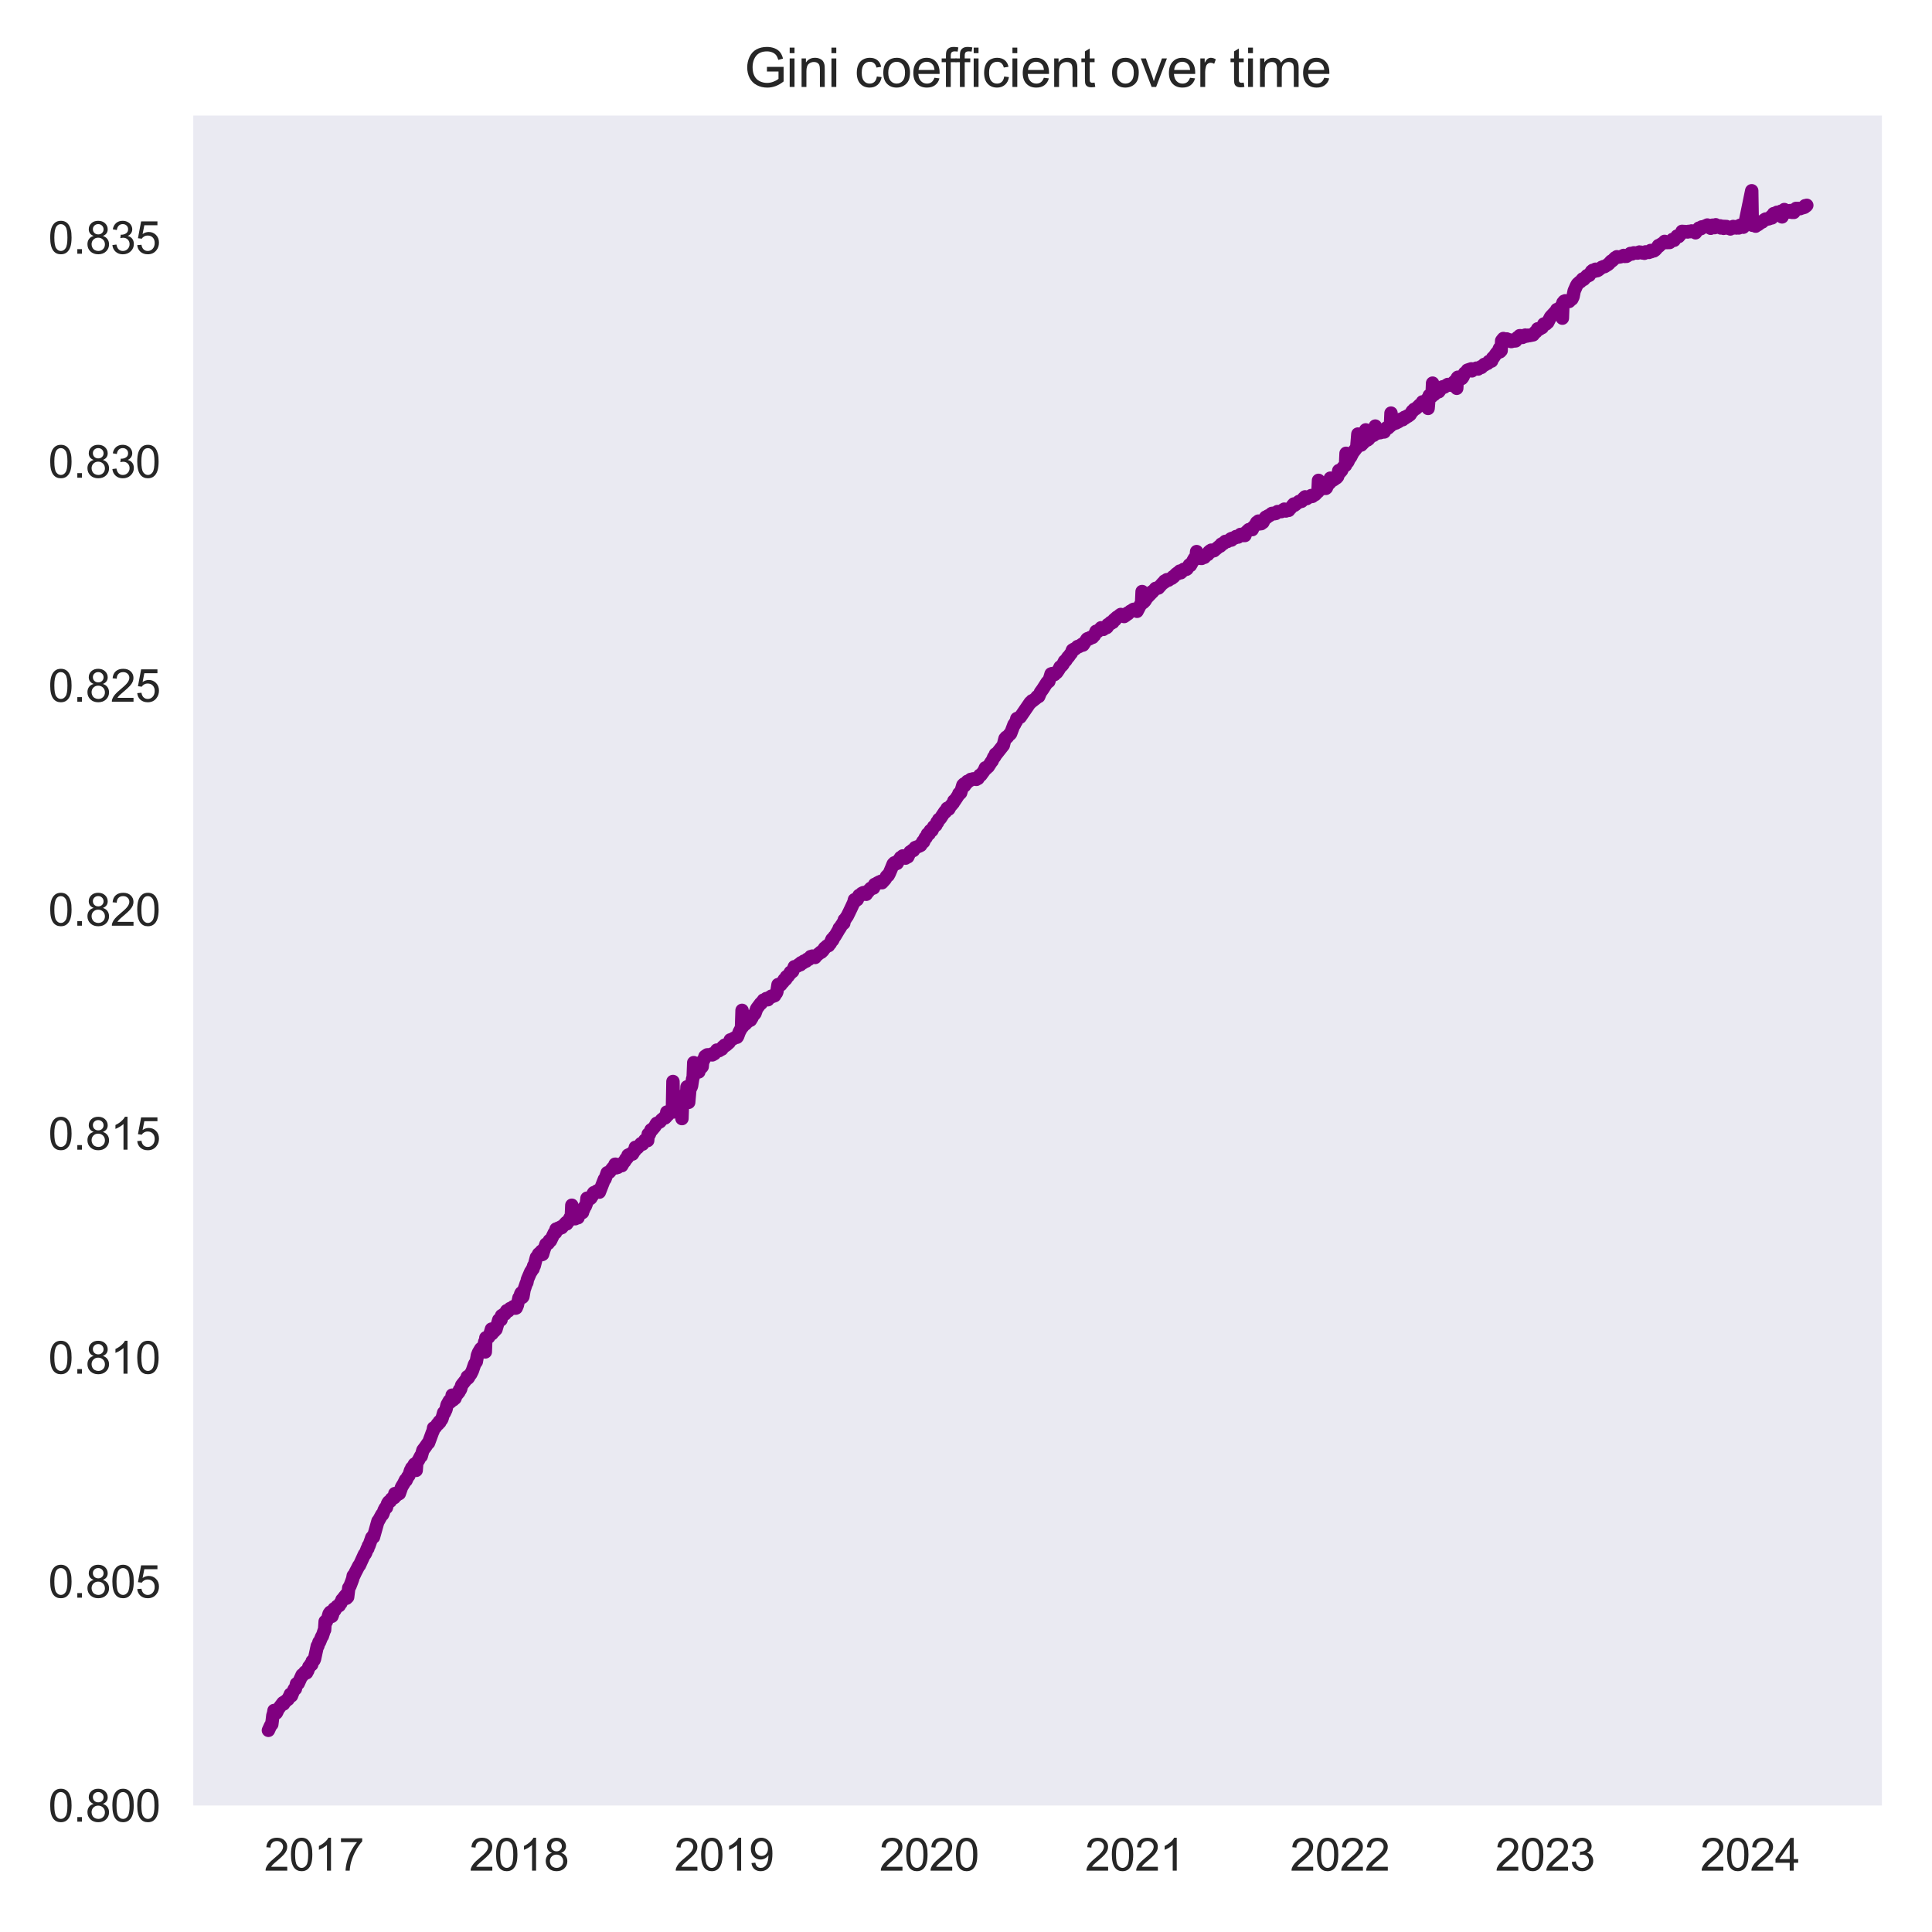 <?xml version="1.0" encoding="utf-8" standalone="no"?>
<!DOCTYPE svg PUBLIC "-//W3C//DTD SVG 1.1//EN"
  "http://www.w3.org/Graphics/SVG/1.1/DTD/svg11.dtd">
<svg xmlns:xlink="http://www.w3.org/1999/xlink" width="432pt" height="432pt" viewBox="0 0 432 432" xmlns="http://www.w3.org/2000/svg" version="1.1">
 <defs>
  <style type="text/css">*{stroke-linejoin: round; stroke-linecap: butt}</style>
 </defs>
 <g id="figure_1">
  <g id="patch_1">
   <path d="M 0 432 
L 432 432 
L 432 0 
L 0 0 
z
" style="fill: #ffffff"/>
  </g>
  <g id="axes_1">
   <g id="patch_2">
    <path d="M 42.82 404.12 
L 421.2 404.12 
L 421.2 25.44 
L 42.82 25.44 
z
" style="fill: #eaeaf2"/>
   </g>
   <g id="matplotlib.axis_1">
    <g id="xtick_1">
     <g id="text_1">
      <!-- 2017 -->
      <g style="fill: #262626" transform="translate(59.073 418.278) scale(0.1 -0.1)">
       <defs>
        <path id="ArialMT-32" d="M 3222 541 
L 3222 0 
L 194 0 
Q 188 203 259 391 
Q 375 700 629 1000 
Q 884 1300 1366 1694 
Q 2113 2306 2375 2664 
Q 2638 3022 2638 3341 
Q 2638 3675 2398 3904 
Q 2159 4134 1775 4134 
Q 1369 4134 1125 3890 
Q 881 3647 878 3216 
L 300 3275 
Q 359 3922 746 4261 
Q 1134 4600 1788 4600 
Q 2447 4600 2831 4234 
Q 3216 3869 3216 3328 
Q 3216 3053 3103 2787 
Q 2991 2522 2730 2228 
Q 2469 1934 1863 1422 
Q 1356 997 1212 845 
Q 1069 694 975 541 
L 3222 541 
z
" transform="scale(0.016)"/>
        <path id="ArialMT-30" d="M 266 2259 
Q 266 3072 433 3567 
Q 600 4063 929 4331 
Q 1259 4600 1759 4600 
Q 2128 4600 2406 4451 
Q 2684 4303 2865 4023 
Q 3047 3744 3150 3342 
Q 3253 2941 3253 2259 
Q 3253 1453 3087 958 
Q 2922 463 2592 192 
Q 2263 -78 1759 -78 
Q 1097 -78 719 397 
Q 266 969 266 2259 
z
M 844 2259 
Q 844 1131 1108 757 
Q 1372 384 1759 384 
Q 2147 384 2411 759 
Q 2675 1134 2675 2259 
Q 2675 3391 2411 3762 
Q 2147 4134 1753 4134 
Q 1366 4134 1134 3806 
Q 844 3388 844 2259 
z
" transform="scale(0.016)"/>
        <path id="ArialMT-31" d="M 2384 0 
L 1822 0 
L 1822 3584 
Q 1619 3391 1289 3197 
Q 959 3003 697 2906 
L 697 3450 
Q 1169 3672 1522 3987 
Q 1875 4303 2022 4600 
L 2384 4600 
L 2384 0 
z
" transform="scale(0.016)"/>
        <path id="ArialMT-37" d="M 303 3981 
L 303 4522 
L 3269 4522 
L 3269 4084 
Q 2831 3619 2401 2847 
Q 1972 2075 1738 1259 
Q 1569 684 1522 0 
L 944 0 
Q 953 541 1156 1306 
Q 1359 2072 1739 2783 
Q 2119 3494 2547 3981 
L 303 3981 
z
" transform="scale(0.016)"/>
       </defs>
       <use xlink:href="#ArialMT-32"/>
       <use xlink:href="#ArialMT-30" x="55.615"/>
       <use xlink:href="#ArialMT-31" x="111.23"/>
       <use xlink:href="#ArialMT-37" x="166.846"/>
      </g>
     </g>
    </g>
    <g id="xtick_2">
     <g id="text_2">
      <!-- 2018 -->
      <g style="fill: #262626" transform="translate(104.929 418.278) scale(0.1 -0.1)">
       <defs>
        <path id="ArialMT-38" d="M 1131 2484 
Q 781 2613 612 2850 
Q 444 3088 444 3419 
Q 444 3919 803 4259 
Q 1163 4600 1759 4600 
Q 2359 4600 2725 4251 
Q 3091 3903 3091 3403 
Q 3091 3084 2923 2848 
Q 2756 2613 2416 2484 
Q 2838 2347 3058 2040 
Q 3278 1734 3278 1309 
Q 3278 722 2862 322 
Q 2447 -78 1769 -78 
Q 1091 -78 675 323 
Q 259 725 259 1325 
Q 259 1772 486 2073 
Q 713 2375 1131 2484 
z
M 1019 3438 
Q 1019 3113 1228 2906 
Q 1438 2700 1772 2700 
Q 2097 2700 2305 2904 
Q 2513 3109 2513 3406 
Q 2513 3716 2298 3927 
Q 2084 4138 1766 4138 
Q 1444 4138 1231 3931 
Q 1019 3725 1019 3438 
z
M 838 1322 
Q 838 1081 952 856 
Q 1066 631 1291 507 
Q 1516 384 1775 384 
Q 2178 384 2440 643 
Q 2703 903 2703 1303 
Q 2703 1709 2433 1975 
Q 2163 2241 1756 2241 
Q 1359 2241 1098 1978 
Q 838 1716 838 1322 
z
" transform="scale(0.016)"/>
       </defs>
       <use xlink:href="#ArialMT-32"/>
       <use xlink:href="#ArialMT-30" x="55.615"/>
       <use xlink:href="#ArialMT-31" x="111.23"/>
       <use xlink:href="#ArialMT-38" x="166.846"/>
      </g>
     </g>
    </g>
    <g id="xtick_3">
     <g id="text_3">
      <!-- 2019 -->
      <g style="fill: #262626" transform="translate(150.785 418.278) scale(0.1 -0.1)">
       <defs>
        <path id="ArialMT-39" d="M 350 1059 
L 891 1109 
Q 959 728 1153 556 
Q 1347 384 1650 384 
Q 1909 384 2104 503 
Q 2300 622 2425 820 
Q 2550 1019 2634 1356 
Q 2719 1694 2719 2044 
Q 2719 2081 2716 2156 
Q 2547 1888 2255 1720 
Q 1963 1553 1622 1553 
Q 1053 1553 659 1965 
Q 266 2378 266 3053 
Q 266 3750 677 4175 
Q 1088 4600 1706 4600 
Q 2153 4600 2523 4359 
Q 2894 4119 3086 3673 
Q 3278 3228 3278 2384 
Q 3278 1506 3087 986 
Q 2897 466 2520 194 
Q 2144 -78 1638 -78 
Q 1100 -78 759 220 
Q 419 519 350 1059 
z
M 2653 3081 
Q 2653 3566 2395 3850 
Q 2138 4134 1775 4134 
Q 1400 4134 1122 3828 
Q 844 3522 844 3034 
Q 844 2597 1108 2323 
Q 1372 2050 1759 2050 
Q 2150 2050 2401 2323 
Q 2653 2597 2653 3081 
z
" transform="scale(0.016)"/>
       </defs>
       <use xlink:href="#ArialMT-32"/>
       <use xlink:href="#ArialMT-30" x="55.615"/>
       <use xlink:href="#ArialMT-31" x="111.23"/>
       <use xlink:href="#ArialMT-39" x="166.846"/>
      </g>
     </g>
    </g>
    <g id="xtick_4">
     <g id="text_4">
      <!-- 2020 -->
      <g style="fill: #262626" transform="translate(196.641 418.278) scale(0.1 -0.1)">
       <use xlink:href="#ArialMT-32"/>
       <use xlink:href="#ArialMT-30" x="55.615"/>
       <use xlink:href="#ArialMT-32" x="111.23"/>
       <use xlink:href="#ArialMT-30" x="166.846"/>
      </g>
     </g>
    </g>
    <g id="xtick_5">
     <g id="text_5">
      <!-- 2021 -->
      <g style="fill: #262626" transform="translate(242.623 418.278) scale(0.1 -0.1)">
       <use xlink:href="#ArialMT-32"/>
       <use xlink:href="#ArialMT-30" x="55.615"/>
       <use xlink:href="#ArialMT-32" x="111.23"/>
       <use xlink:href="#ArialMT-31" x="166.846"/>
      </g>
     </g>
    </g>
    <g id="xtick_6">
     <g id="text_6">
      <!-- 2022 -->
      <g style="fill: #262626" transform="translate(288.478 418.278) scale(0.1 -0.1)">
       <use xlink:href="#ArialMT-32"/>
       <use xlink:href="#ArialMT-30" x="55.615"/>
       <use xlink:href="#ArialMT-32" x="111.23"/>
       <use xlink:href="#ArialMT-32" x="166.846"/>
      </g>
     </g>
    </g>
    <g id="xtick_7">
     <g id="text_7">
      <!-- 2023 -->
      <g style="fill: #262626" transform="translate(334.334 418.278) scale(0.1 -0.1)">
       <defs>
        <path id="ArialMT-33" d="M 269 1209 
L 831 1284 
Q 928 806 1161 595 
Q 1394 384 1728 384 
Q 2125 384 2398 659 
Q 2672 934 2672 1341 
Q 2672 1728 2419 1979 
Q 2166 2231 1775 2231 
Q 1616 2231 1378 2169 
L 1441 2663 
Q 1497 2656 1531 2656 
Q 1891 2656 2178 2843 
Q 2466 3031 2466 3422 
Q 2466 3731 2256 3934 
Q 2047 4138 1716 4138 
Q 1388 4138 1169 3931 
Q 950 3725 888 3313 
L 325 3413 
Q 428 3978 793 4289 
Q 1159 4600 1703 4600 
Q 2078 4600 2393 4439 
Q 2709 4278 2876 4000 
Q 3044 3722 3044 3409 
Q 3044 3113 2884 2869 
Q 2725 2625 2413 2481 
Q 2819 2388 3044 2092 
Q 3269 1797 3269 1353 
Q 3269 753 2831 336 
Q 2394 -81 1725 -81 
Q 1122 -81 723 278 
Q 325 638 269 1209 
z
" transform="scale(0.016)"/>
       </defs>
       <use xlink:href="#ArialMT-32"/>
       <use xlink:href="#ArialMT-30" x="55.615"/>
       <use xlink:href="#ArialMT-32" x="111.23"/>
       <use xlink:href="#ArialMT-33" x="166.846"/>
      </g>
     </g>
    </g>
    <g id="xtick_8">
     <g id="text_8">
      <!-- 2024 -->
      <g style="fill: #262626" transform="translate(380.19 418.278) scale(0.1 -0.1)">
       <defs>
        <path id="ArialMT-34" d="M 2069 0 
L 2069 1097 
L 81 1097 
L 81 1613 
L 2172 4581 
L 2631 4581 
L 2631 1613 
L 3250 1613 
L 3250 1097 
L 2631 1097 
L 2631 0 
L 2069 0 
z
M 2069 1613 
L 2069 3678 
L 634 1613 
L 2069 1613 
z
" transform="scale(0.016)"/>
       </defs>
       <use xlink:href="#ArialMT-32"/>
       <use xlink:href="#ArialMT-30" x="55.615"/>
       <use xlink:href="#ArialMT-32" x="111.23"/>
       <use xlink:href="#ArialMT-34" x="166.846"/>
      </g>
     </g>
    </g>
   </g>
   <g id="matplotlib.axis_2">
    <g id="ytick_1">
     <g id="text_9">
      <!-- 0.800 -->
      <g style="fill: #262626" transform="translate(10.798 407.328) scale(0.1 -0.1)">
       <defs>
        <path id="ArialMT-2e" d="M 581 0 
L 581 641 
L 1222 641 
L 1222 0 
L 581 0 
z
" transform="scale(0.016)"/>
       </defs>
       <use xlink:href="#ArialMT-30"/>
       <use xlink:href="#ArialMT-2e" x="55.615"/>
       <use xlink:href="#ArialMT-38" x="83.398"/>
       <use xlink:href="#ArialMT-30" x="139.014"/>
       <use xlink:href="#ArialMT-30" x="194.629"/>
      </g>
     </g>
    </g>
    <g id="ytick_2">
     <g id="text_10">
      <!-- 0.805 -->
      <g style="fill: #262626" transform="translate(10.798 357.243) scale(0.1 -0.1)">
       <defs>
        <path id="ArialMT-35" d="M 266 1200 
L 856 1250 
Q 922 819 1161 601 
Q 1400 384 1738 384 
Q 2144 384 2425 690 
Q 2706 997 2706 1503 
Q 2706 1984 2436 2262 
Q 2166 2541 1728 2541 
Q 1456 2541 1237 2417 
Q 1019 2294 894 2097 
L 366 2166 
L 809 4519 
L 3088 4519 
L 3088 3981 
L 1259 3981 
L 1013 2750 
Q 1425 3038 1878 3038 
Q 2478 3038 2890 2622 
Q 3303 2206 3303 1553 
Q 3303 931 2941 478 
Q 2500 -78 1738 -78 
Q 1113 -78 717 272 
Q 322 622 266 1200 
z
" transform="scale(0.016)"/>
       </defs>
       <use xlink:href="#ArialMT-30"/>
       <use xlink:href="#ArialMT-2e" x="55.615"/>
       <use xlink:href="#ArialMT-38" x="83.398"/>
       <use xlink:href="#ArialMT-30" x="139.014"/>
       <use xlink:href="#ArialMT-35" x="194.629"/>
      </g>
     </g>
    </g>
    <g id="ytick_3">
     <g id="text_11">
      <!-- 0.810 -->
      <g style="fill: #262626" transform="translate(10.798 307.158) scale(0.1 -0.1)">
       <use xlink:href="#ArialMT-30"/>
       <use xlink:href="#ArialMT-2e" x="55.615"/>
       <use xlink:href="#ArialMT-38" x="83.398"/>
       <use xlink:href="#ArialMT-31" x="139.014"/>
       <use xlink:href="#ArialMT-30" x="194.629"/>
      </g>
     </g>
    </g>
    <g id="ytick_4">
     <g id="text_12">
      <!-- 0.815 -->
      <g style="fill: #262626" transform="translate(10.798 257.073) scale(0.1 -0.1)">
       <use xlink:href="#ArialMT-30"/>
       <use xlink:href="#ArialMT-2e" x="55.615"/>
       <use xlink:href="#ArialMT-38" x="83.398"/>
       <use xlink:href="#ArialMT-31" x="139.014"/>
       <use xlink:href="#ArialMT-35" x="194.629"/>
      </g>
     </g>
    </g>
    <g id="ytick_5">
     <g id="text_13">
      <!-- 0.820 -->
      <g style="fill: #262626" transform="translate(10.798 206.988) scale(0.1 -0.1)">
       <use xlink:href="#ArialMT-30"/>
       <use xlink:href="#ArialMT-2e" x="55.615"/>
       <use xlink:href="#ArialMT-38" x="83.398"/>
       <use xlink:href="#ArialMT-32" x="139.014"/>
       <use xlink:href="#ArialMT-30" x="194.629"/>
      </g>
     </g>
    </g>
    <g id="ytick_6">
     <g id="text_14">
      <!-- 0.825 -->
      <g style="fill: #262626" transform="translate(10.798 156.903) scale(0.1 -0.1)">
       <use xlink:href="#ArialMT-30"/>
       <use xlink:href="#ArialMT-2e" x="55.615"/>
       <use xlink:href="#ArialMT-38" x="83.398"/>
       <use xlink:href="#ArialMT-32" x="139.014"/>
       <use xlink:href="#ArialMT-35" x="194.629"/>
      </g>
     </g>
    </g>
    <g id="ytick_7">
     <g id="text_15">
      <!-- 0.830 -->
      <g style="fill: #262626" transform="translate(10.798 106.818) scale(0.1 -0.1)">
       <use xlink:href="#ArialMT-30"/>
       <use xlink:href="#ArialMT-2e" x="55.615"/>
       <use xlink:href="#ArialMT-38" x="83.398"/>
       <use xlink:href="#ArialMT-33" x="139.014"/>
       <use xlink:href="#ArialMT-30" x="194.629"/>
      </g>
     </g>
    </g>
    <g id="ytick_8">
     <g id="text_16">
      <!-- 0.835 -->
      <g style="fill: #262626" transform="translate(10.798 56.733) scale(0.1 -0.1)">
       <use xlink:href="#ArialMT-30"/>
       <use xlink:href="#ArialMT-2e" x="55.615"/>
       <use xlink:href="#ArialMT-38" x="83.398"/>
       <use xlink:href="#ArialMT-33" x="139.014"/>
       <use xlink:href="#ArialMT-35" x="194.629"/>
      </g>
     </g>
    </g>
   </g>
   <g id="PolyCollection_1"/>
   <g id="line2d_1">
    <path d="M 60.019 386.907 
L 60.522 385.808 
L 60.773 385.566 
L 61.024 383.519 
L 61.15 383.201 
L 61.275 382.47 
L 61.778 383.027 
L 61.904 382.807 
L 62.155 382.225 
L 63.286 380.735 
L 63.411 381.011 
L 63.662 380.495 
L 63.914 380.387 
L 64.291 379.978 
L 64.416 379.978 
L 64.667 379.375 
L 64.793 379.205 
L 64.919 378.833 
L 65.044 378.883 
L 65.17 379.2 
L 65.421 378.56 
L 65.798 377.684 
L 65.924 377.57 
L 66.049 377.638 
L 66.301 376.487 
L 66.426 376.485 
L 66.552 376.37 
L 66.678 376.431 
L 67.557 374.511 
L 67.683 374.637 
L 68.185 373.879 
L 68.436 374.032 
L 68.562 374.032 
L 68.688 373.568 
L 68.813 373.572 
L 69.065 372.684 
L 69.19 372.754 
L 69.442 372.169 
L 69.693 372.214 
L 69.818 371.436 
L 69.944 371.48 
L 70.195 371.247 
L 70.321 370.97 
L 70.949 368.057 
L 71.075 368.057 
L 71.326 367.166 
L 71.452 367.166 
L 71.954 365.921 
L 72.08 365.833 
L 72.457 364.661 
L 72.582 364.453 
L 72.708 362.558 
L 72.834 362.475 
L 72.959 362.635 
L 73.336 361.723 
L 73.587 360.841 
L 73.839 360.489 
L 73.964 360.684 
L 74.09 360.366 
L 74.216 361.407 
L 74.341 361.084 
L 74.592 360.103 
L 74.718 359.721 
L 74.844 360.091 
L 75.346 359.194 
L 75.849 359.027 
L 76.1 358.449 
L 76.226 358.478 
L 76.477 357.698 
L 76.603 357.834 
L 76.854 357.252 
L 76.979 357.231 
L 77.105 356.923 
L 77.231 357.065 
L 77.356 356.629 
L 77.482 357.368 
L 77.608 357.116 
L 77.733 357.116 
L 77.985 355.038 
L 78.236 354.69 
L 78.613 353.718 
L 78.864 353.021 
L 78.99 352.332 
L 79.115 352.342 
L 79.492 351.533 
L 79.743 351.06 
L 80.246 350.077 
L 80.372 350.008 
L 81.502 347.53 
L 81.628 347.497 
L 81.754 347.265 
L 82.005 346.582 
L 82.13 346.251 
L 82.256 346.251 
L 82.382 345.635 
L 82.507 345.606 
L 83.135 343.799 
L 83.261 343.773 
L 83.387 343.496 
L 83.512 343.698 
L 84.517 340.12 
L 84.643 340.017 
L 85.397 338.639 
L 85.522 338.674 
L 85.648 338.407 
L 85.899 337.684 
L 86.151 337.2 
L 86.402 337.103 
L 86.653 336.216 
L 86.904 335.822 
L 87.156 335.759 
L 87.281 335.671 
L 87.533 335.152 
L 87.658 335.152 
L 87.91 334.882 
L 88.161 334.882 
L 88.286 333.972 
L 88.412 334.416 
L 88.663 334.359 
L 88.915 334.013 
L 89.04 334.096 
L 89.291 333.963 
L 89.794 332.518 
L 90.297 331.686 
L 90.548 331.162 
L 90.673 330.908 
L 90.799 331.039 
L 91.176 330.204 
L 91.427 329.943 
L 91.804 328.764 
L 91.93 328.775 
L 92.055 328.248 
L 92.181 328.265 
L 92.684 327.376 
L 92.935 327.293 
L 93.06 328.775 
L 93.186 327.052 
L 93.563 326.53 
L 94.066 325.563 
L 94.191 325.603 
L 94.568 324.254 
L 95.071 323.598 
L 95.699 322.682 
L 95.824 322.631 
L 96.704 320.244 
L 96.829 320.006 
L 96.955 319.282 
L 97.081 319.375 
L 97.332 319.165 
L 97.834 318.385 
L 97.96 318.441 
L 98.211 317.893 
L 98.337 318.044 
L 98.588 317.51 
L 98.714 317.452 
L 98.84 317.2 
L 99.216 315.852 
L 99.342 315.979 
L 99.719 315.166 
L 99.97 314.117 
L 100.473 313.215 
L 100.724 313.477 
L 100.85 313.22 
L 100.975 313.252 
L 101.101 311.963 
L 101.352 313.01 
L 101.478 312.677 
L 101.729 312.684 
L 102.106 311.716 
L 102.357 311.603 
L 102.483 311.287 
L 102.609 311.287 
L 102.734 310.796 
L 102.86 310.844 
L 102.985 310.632 
L 103.237 309.728 
L 104.367 308.293 
L 104.493 307.84 
L 104.619 308.181 
L 104.744 308.048 
L 105.121 307.311 
L 105.247 307.271 
L 105.624 306.505 
L 106.126 305.031 
L 106.503 304.486 
L 106.754 303.056 
L 107.006 302.421 
L 107.508 301.572 
L 107.759 301.53 
L 107.885 301.237 
L 108.011 301.518 
L 108.136 301.276 
L 108.388 300.031 
L 108.513 302.294 
L 108.639 299.127 
L 109.267 298.992 
L 109.644 298.035 
L 109.895 297.187 
L 110.021 298.22 
L 110.398 297.381 
L 110.523 297.666 
L 110.649 297.094 
L 110.9 297.258 
L 111.528 295.114 
L 111.654 295.266 
L 111.905 295.114 
L 112.031 295.114 
L 112.157 294.175 
L 112.282 294.175 
L 112.659 293.841 
L 112.91 293.821 
L 113.287 293.086 
L 113.664 293.138 
L 114.041 292.6 
L 114.292 292.565 
L 114.418 292.565 
L 114.669 292.289 
L 114.795 292.167 
L 115.046 292.503 
L 115.172 292.355 
L 115.297 292.508 
L 115.423 292.453 
L 115.674 291.872 
L 116.051 290.17 
L 116.177 290.476 
L 116.428 289.31 
L 116.554 289.089 
L 116.805 290.087 
L 116.931 289.91 
L 117.182 288.409 
L 117.684 286.936 
L 117.81 286.782 
L 117.936 286.095 
L 118.689 284.34 
L 118.815 284.273 
L 119.066 283.722 
L 119.192 283.722 
L 119.318 283.063 
L 119.443 283.076 
L 119.946 281.141 
L 120.071 281.141 
L 120.448 280.361 
L 120.574 280.353 
L 121.076 279.744 
L 121.202 280.527 
L 121.328 280.462 
L 121.579 279.598 
L 122.082 278.19 
L 122.207 278.265 
L 122.458 278.02 
L 122.584 278.02 
L 122.835 277.383 
L 123.087 277.443 
L 123.966 275.628 
L 124.217 275.628 
L 124.343 274.824 
L 124.594 274.807 
L 124.845 274.61 
L 124.971 274.796 
L 125.348 274.399 
L 125.474 274.314 
L 125.599 274.506 
L 126.353 273.606 
L 126.604 273.343 
L 126.73 273.655 
L 126.856 273.479 
L 126.981 273.102 
L 127.107 273.148 
L 127.358 272.499 
L 127.484 272.264 
L 127.609 272.511 
L 127.735 272.303 
L 127.861 269.493 
L 127.986 271.6 
L 128.238 271.567 
L 128.363 271.722 
L 128.614 272.511 
L 129.117 272.167 
L 129.243 272.285 
L 129.494 271.421 
L 129.871 270.843 
L 129.996 270.782 
L 130.122 271.162 
L 130.248 271.127 
L 130.373 270.277 
L 130.499 270.457 
L 130.75 269.77 
L 130.876 269.729 
L 131.127 269.081 
L 131.253 267.92 
L 131.378 268.523 
L 131.504 268.389 
L 131.755 267.993 
L 132.007 267.991 
L 132.132 267.879 
L 132.258 267.483 
L 132.383 267.483 
L 132.635 266.878 
L 132.76 266.688 
L 133.388 266.454 
L 133.514 266.282 
L 133.891 266.506 
L 134.017 266.567 
L 135.147 263.673 
L 135.273 263.658 
L 135.524 262.963 
L 135.775 262.232 
L 136.152 262.162 
L 136.278 262.092 
L 136.529 261.764 
L 137.032 261.12 
L 137.283 260.98 
L 137.534 260.325 
L 137.66 260.325 
L 137.786 261.127 
L 138.037 261.013 
L 138.163 261.013 
L 138.539 260.448 
L 138.665 260.358 
L 138.791 260.411 
L 139.042 260.639 
L 139.544 259.724 
L 139.67 259.713 
L 139.921 259.155 
L 140.047 259.155 
L 140.173 258.854 
L 140.298 258.854 
L 140.424 258.304 
L 140.801 258.134 
L 141.178 257.923 
L 141.303 257.923 
L 141.429 258.052 
L 141.555 257.844 
L 141.806 257.255 
L 141.931 257.307 
L 142.057 256.553 
L 142.183 256.896 
L 142.434 256.655 
L 142.56 256.655 
L 143.313 255.727 
L 143.565 255.808 
L 143.69 255.829 
L 144.193 254.933 
L 144.319 255.03 
L 144.821 255.031 
L 144.947 253.571 
L 145.198 253.639 
L 145.575 252.636 
L 145.7 252.752 
L 146.454 251.847 
L 146.706 251.355 
L 146.831 251.183 
L 146.957 251.203 
L 147.208 251.037 
L 147.585 250.827 
L 147.962 250.346 
L 148.464 249.994 
L 148.59 249.806 
L 148.716 249.968 
L 148.967 249.71 
L 149.093 248.659 
L 149.218 249.381 
L 149.344 249.307 
L 149.721 248.477 
L 149.972 248.549 
L 150.223 248.553 
L 150.349 248.376 
L 150.475 241.824 
L 150.6 248.631 
L 150.851 248.189 
L 151.48 248.347 
L 151.605 248.136 
L 151.731 248.334 
L 152.108 247.876 
L 152.359 247.402 
L 152.485 250.118 
L 152.61 246.561 
L 152.736 246.823 
L 152.862 244.971 
L 152.987 246.638 
L 153.113 246.571 
L 153.238 246.736 
L 153.364 244.862 
L 153.49 245.52 
L 153.615 243.022 
L 153.741 245.617 
L 153.867 244.227 
L 153.992 246.486 
L 154.243 243.656 
L 154.62 242.868 
L 154.872 241.222 
L 154.997 240.855 
L 155.123 237.606 
L 155.249 239.568 
L 155.374 239.726 
L 155.5 239.406 
L 155.625 239.445 
L 155.751 239.361 
L 155.877 239.564 
L 156.128 239.515 
L 156.254 239.678 
L 156.379 238.678 
L 156.63 238.247 
L 156.882 238.662 
L 157.007 238.505 
L 157.133 237.191 
L 157.259 237.163 
L 157.384 236.975 
L 157.636 236.205 
L 158.138 235.865 
L 158.766 235.858 
L 158.892 235.864 
L 159.143 235.687 
L 159.269 235.879 
L 159.771 235.591 
L 160.274 234.802 
L 160.525 234.96 
L 160.651 234.824 
L 160.776 234.937 
L 161.153 234.687 
L 161.405 234.584 
L 161.656 234.048 
L 161.781 234.131 
L 161.907 234.008 
L 162.033 233.711 
L 162.284 233.766 
L 163.038 233.121 
L 163.289 232.522 
L 163.415 232.523 
L 163.666 232.404 
L 164.671 231.861 
L 164.797 231.926 
L 164.922 231.763 
L 165.299 230.744 
L 165.802 229.815 
L 165.927 225.917 
L 166.053 229.575 
L 166.555 228.812 
L 166.681 228.972 
L 166.932 228.494 
L 167.184 228.48 
L 167.309 228.159 
L 167.812 228.116 
L 168.189 227.496 
L 168.314 227.063 
L 168.566 226.904 
L 168.817 226.599 
L 169.194 225.54 
L 170.073 224.366 
L 170.199 224.357 
L 170.45 223.964 
L 170.576 223.926 
L 170.701 223.629 
L 170.953 223.565 
L 171.204 223.515 
L 171.329 223.285 
L 171.706 223.541 
L 171.958 223.071 
L 172.083 223.001 
L 172.209 223.068 
L 172.46 222.754 
L 172.586 222.86 
L 173.214 222.629 
L 173.465 222.139 
L 173.591 222.051 
L 173.717 221.756 
L 173.968 220.164 
L 174.596 220.201 
L 174.847 219.697 
L 174.973 219.723 
L 175.098 219.604 
L 175.35 219.033 
L 175.475 219.168 
L 175.727 218.933 
L 175.852 218.388 
L 175.978 218.4 
L 176.104 218.227 
L 176.229 218.28 
L 176.355 217.957 
L 176.48 217.943 
L 176.732 217.396 
L 176.857 217.515 
L 177.234 217.207 
L 177.611 216.165 
L 177.737 216.238 
L 177.988 216.112 
L 178.365 215.974 
L 178.616 215.655 
L 178.742 215.753 
L 178.993 215.699 
L 179.119 215.276 
L 179.244 215.307 
L 179.37 215.174 
L 179.496 215.306 
L 179.621 215.256 
L 179.747 214.914 
L 180.249 214.923 
L 180.501 214.488 
L 180.626 214.559 
L 180.752 214.455 
L 180.878 214.501 
L 181.254 213.902 
L 181.38 213.965 
L 181.631 213.789 
L 181.883 213.955 
L 182.008 213.961 
L 182.26 214.089 
L 182.511 213.697 
L 182.762 213.532 
L 183.013 213.309 
L 183.39 213.031 
L 183.516 212.891 
L 183.641 212.922 
L 184.018 212.554 
L 184.395 211.963 
L 184.521 211.917 
L 184.898 211.532 
L 185.275 211.442 
L 185.526 211.015 
L 185.652 210.967 
L 186.029 210.022 
L 186.154 210.261 
L 186.28 210.026 
L 186.531 209.448 
L 186.657 209.383 
L 186.908 208.982 
L 187.285 208.342 
L 187.536 207.931 
L 187.662 207.54 
L 187.787 207.557 
L 188.164 206.873 
L 188.29 206.791 
L 188.416 206.478 
L 188.667 206.442 
L 188.792 205.678 
L 188.918 205.644 
L 189.295 205.043 
L 189.421 204.902 
L 189.923 203.881 
L 190.426 202.824 
L 190.928 201.727 
L 191.054 201.18 
L 191.305 201.447 
L 191.431 201.136 
L 191.682 201.168 
L 192.059 200.236 
L 192.184 200.346 
L 192.31 200.286 
L 192.687 199.777 
L 193.064 199.592 
L 193.692 199.964 
L 193.818 199.642 
L 193.943 199.628 
L 194.069 199.217 
L 194.195 199.322 
L 194.572 198.749 
L 194.697 198.628 
L 194.823 198.759 
L 195.2 198.355 
L 195.325 198.557 
L 195.577 197.757 
L 195.828 197.723 
L 196.079 197.626 
L 196.205 197.428 
L 196.33 197.504 
L 196.582 197.232 
L 196.707 197.311 
L 196.959 197.066 
L 197.084 197.069 
L 197.21 197.379 
L 197.964 196.535 
L 198.215 195.981 
L 198.466 195.723 
L 198.592 195.768 
L 198.843 195.306 
L 199.346 194.121 
L 199.722 193.191 
L 199.848 193.264 
L 199.974 192.931 
L 200.351 193.141 
L 200.476 192.83 
L 200.602 193.035 
L 201.104 192.123 
L 201.23 192.161 
L 201.356 191.754 
L 201.481 191.931 
L 201.858 191.392 
L 202.486 191.874 
L 202.738 191.626 
L 202.989 191.598 
L 203.491 190.487 
L 203.743 190.407 
L 203.994 190.123 
L 204.245 190.17 
L 204.622 189.534 
L 205.502 189.203 
L 205.878 189.008 
L 206.381 188.12 
L 206.507 188.269 
L 206.883 187.322 
L 207.009 187.383 
L 207.135 187.211 
L 207.386 186.483 
L 207.637 186.531 
L 207.763 186.438 
L 208.014 185.725 
L 208.265 185.71 
L 208.391 185.696 
L 208.768 184.851 
L 209.271 184.527 
L 209.522 183.82 
L 209.647 183.898 
L 209.899 183.237 
L 210.024 183.243 
L 210.276 182.991 
L 210.652 182.408 
L 211.281 181.468 
L 211.406 181.546 
L 211.532 181.176 
L 211.658 181.176 
L 211.783 180.743 
L 211.909 181.018 
L 212.16 180.905 
L 212.411 180.404 
L 213.165 179.528 
L 213.291 179.071 
L 213.416 179.126 
L 214.296 177.785 
L 214.421 177.42 
L 214.547 177.534 
L 214.798 177.283 
L 215.301 175.556 
L 215.552 175.295 
L 215.678 175.7 
L 215.929 175.197 
L 216.055 175.215 
L 216.306 174.71 
L 216.557 174.723 
L 217.06 174.276 
L 217.185 174.372 
L 217.562 174.163 
L 217.939 174.134 
L 218.316 174.266 
L 218.567 174.052 
L 218.693 174.059 
L 219.07 173.357 
L 219.321 173.338 
L 220.075 172.302 
L 220.326 171.687 
L 220.452 171.848 
L 220.577 171.803 
L 220.829 171.451 
L 220.954 171.452 
L 221.708 170.281 
L 221.834 170.172 
L 222.211 169.294 
L 222.336 169.292 
L 222.462 169.114 
L 222.588 168.614 
L 222.713 168.708 
L 224.346 166.637 
L 224.723 165.145 
L 224.849 165.169 
L 224.975 164.849 
L 225.226 164.851 
L 225.728 164.171 
L 225.854 164.173 
L 225.98 164.025 
L 226.733 162.011 
L 226.859 161.99 
L 227.11 161.415 
L 227.236 161.313 
L 227.362 160.677 
L 227.99 160.406 
L 228.115 160.365 
L 230.377 157.067 
L 230.502 157.052 
L 230.754 156.703 
L 230.879 156.738 
L 231.759 156.044 
L 231.884 155.788 
L 232.261 155.734 
L 232.638 154.815 
L 233.141 154.13 
L 234.146 152.554 
L 234.271 152.574 
L 234.397 152.276 
L 234.523 152.371 
L 235.025 150.691 
L 235.276 150.611 
L 235.528 150.673 
L 235.779 150.836 
L 236.156 150.401 
L 236.282 150.391 
L 236.784 149.652 
L 237.035 149.136 
L 237.287 148.986 
L 237.663 148.586 
L 238.04 147.829 
L 238.292 147.717 
L 238.794 146.927 
L 238.92 146.873 
L 239.297 146.331 
L 239.548 146.038 
L 239.799 145.364 
L 240.176 145.138 
L 240.302 145.172 
L 240.553 144.984 
L 240.93 144.577 
L 241.056 144.619 
L 241.181 144.496 
L 241.307 144.559 
L 241.558 144.351 
L 241.935 144.064 
L 242.061 144.266 
L 242.186 144.219 
L 243.066 142.883 
L 243.191 142.802 
L 243.317 142.931 
L 243.443 142.743 
L 243.568 142.844 
L 243.694 142.785 
L 243.819 142.54 
L 244.322 142.506 
L 244.573 142.089 
L 244.699 142.085 
L 245.076 141.162 
L 245.327 141.102 
L 245.453 141.216 
L 246.206 140.375 
L 246.709 140.735 
L 246.96 140.339 
L 247.086 140.389 
L 247.337 140.171 
L 247.463 140.326 
L 247.588 140.203 
L 247.714 139.664 
L 247.965 139.709 
L 248.342 139.182 
L 248.468 139.366 
L 248.593 139.092 
L 248.845 139.147 
L 249.096 138.565 
L 249.347 138.608 
L 249.473 138.243 
L 249.599 138.295 
L 249.724 138.019 
L 249.85 138.055 
L 250.352 137.578 
L 250.604 137.4 
L 250.981 137.529 
L 251.232 137.689 
L 251.357 137.855 
L 251.734 137.605 
L 251.86 137.489 
L 252.111 137.094 
L 252.237 137.248 
L 252.739 136.683 
L 252.865 136.679 
L 253.368 136.299 
L 253.493 136.243 
L 253.619 136.544 
L 253.744 136.392 
L 253.87 136.53 
L 253.996 136.162 
L 254.247 136.689 
L 255.001 135.239 
L 255.252 135.018 
L 255.378 132.267 
L 255.503 134.674 
L 255.629 134.741 
L 256.006 134.364 
L 256.383 133.729 
L 257.388 132.68 
L 257.513 132.347 
L 257.639 132.448 
L 258.393 131.562 
L 258.77 131.502 
L 258.895 131.39 
L 259.021 131.48 
L 260.026 130.345 
L 260.152 130.341 
L 260.403 129.916 
L 260.529 130.09 
L 260.78 129.721 
L 260.905 129.624 
L 261.157 129.675 
L 261.282 129.725 
L 261.534 129.484 
L 262.036 129.29 
L 262.287 128.95 
L 262.413 128.998 
L 262.916 128.402 
L 263.292 128.113 
L 263.418 128.248 
L 263.795 127.699 
L 264.046 128.058 
L 264.298 127.724 
L 264.423 127.716 
L 264.674 127.312 
L 264.8 127.365 
L 265.177 127.173 
L 265.303 127.292 
L 265.428 127.206 
L 265.931 126.322 
L 266.056 126.269 
L 266.182 126.429 
L 267.061 124.874 
L 267.438 124.9 
L 267.564 123.337 
L 267.69 124.757 
L 267.815 124.843 
L 268.067 124.428 
L 268.443 124.84 
L 268.695 124.861 
L 268.946 124.585 
L 269.197 124.615 
L 269.323 124.614 
L 269.7 124.075 
L 270.077 123.995 
L 270.202 123.848 
L 270.328 123.381 
L 270.454 123.39 
L 270.579 123.17 
L 270.705 123.176 
L 270.83 123.018 
L 271.082 123.238 
L 271.333 123.052 
L 271.459 123.14 
L 271.71 122.91 
L 272.715 122.076 
L 272.841 122.116 
L 272.966 122.006 
L 273.092 121.673 
L 273.217 121.687 
L 273.343 121.538 
L 273.469 121.592 
L 273.594 121.522 
L 273.971 121.066 
L 274.474 121.07 
L 275.228 120.485 
L 275.353 120.763 
L 275.479 120.378 
L 275.73 120.349 
L 275.981 120.209 
L 276.107 120.29 
L 276.358 119.981 
L 276.484 120.141 
L 276.735 120.025 
L 276.861 120.088 
L 277.363 119.507 
L 277.866 119.453 
L 277.991 119.501 
L 278.117 119.748 
L 278.243 119.497 
L 278.368 119.738 
L 278.62 119.012 
L 279.248 118.419 
L 279.876 118.319 
L 280.002 118.423 
L 280.253 117.828 
L 280.63 117.489 
L 281.007 116.802 
L 281.132 116.866 
L 281.384 116.52 
L 281.635 117.137 
L 281.886 117 
L 282.012 117.089 
L 282.263 116.696 
L 282.389 116.822 
L 282.891 115.781 
L 283.017 115.63 
L 283.268 115.7 
L 283.519 115.359 
L 283.896 115.269 
L 284.273 114.883 
L 284.399 114.8 
L 284.524 114.859 
L 284.776 114.756 
L 285.027 114.862 
L 285.153 114.697 
L 285.278 114.812 
L 285.655 114.391 
L 286.535 114.391 
L 286.911 114 
L 287.037 114.037 
L 287.163 113.846 
L 287.288 113.902 
L 287.54 114.256 
L 287.665 113.983 
L 287.916 114.129 
L 288.042 113.989 
L 288.168 114.115 
L 288.419 113.709 
L 288.545 113.682 
L 289.047 112.984 
L 289.298 112.695 
L 289.424 112.998 
L 289.675 112.816 
L 290.429 112.144 
L 290.68 112.198 
L 290.806 112.086 
L 291.057 112.093 
L 291.434 111.468 
L 291.811 111.1 
L 292.188 111.488 
L 292.565 111.228 
L 292.816 111.04 
L 293.193 110.808 
L 293.319 111.016 
L 293.444 110.993 
L 293.821 110.694 
L 294.072 110.591 
L 294.575 110.031 
L 294.701 109.973 
L 294.826 107.408 
L 294.952 109.414 
L 295.078 109.448 
L 295.203 109.286 
L 295.454 109.364 
L 295.706 109.106 
L 295.831 108.217 
L 296.083 109.119 
L 296.459 109.2 
L 296.585 109.091 
L 296.711 108.496 
L 296.836 108.575 
L 297.213 107.877 
L 297.339 107.978 
L 297.465 106.92 
L 297.59 107.641 
L 297.716 107.401 
L 297.841 107.494 
L 298.344 107.198 
L 298.595 106.735 
L 298.846 106.851 
L 299.098 106.56 
L 299.349 105.226 
L 299.475 105.771 
L 299.977 105.207 
L 300.228 104.615 
L 300.605 104.2 
L 300.857 104.056 
L 300.982 101.361 
L 301.108 101.688 
L 301.359 103.301 
L 301.61 102.764 
L 301.862 102.247 
L 301.987 102.215 
L 302.49 101.228 
L 303.369 100.1 
L 303.621 97.057 
L 303.746 99.166 
L 303.997 99.362 
L 304.123 99.251 
L 304.374 99.511 
L 305.254 98.612 
L 305.379 96.127 
L 305.505 98.167 
L 305.631 98.117 
L 305.756 98.389 
L 305.882 98.147 
L 306.008 98.207 
L 306.133 97.9 
L 306.259 97.903 
L 306.636 97.285 
L 306.761 97.402 
L 306.887 97.275 
L 307.138 97.339 
L 307.39 96.805 
L 307.515 95.273 
L 307.766 96.812 
L 307.892 96.898 
L 308.018 96.84 
L 308.143 96.58 
L 308.646 96.745 
L 308.771 96.633 
L 309.023 96.641 
L 309.148 96.444 
L 309.525 96.583 
L 310.028 95.668 
L 310.279 95.692 
L 310.405 95.691 
L 310.782 95.3 
L 310.907 95.245 
L 311.033 92.37 
L 311.158 94.815 
L 311.661 94.532 
L 311.787 94.708 
L 312.038 94.363 
L 312.164 94.574 
L 312.289 94.279 
L 312.54 94.384 
L 312.917 94.157 
L 313.294 93.698 
L 313.671 93.838 
L 313.922 93.417 
L 314.048 93.317 
L 314.174 93.486 
L 314.551 93.19 
L 314.676 93.02 
L 314.802 93.089 
L 315.304 92.718 
L 315.807 91.912 
L 315.933 91.873 
L 316.184 91.541 
L 316.561 91.389 
L 317.063 90.939 
L 317.44 90.56 
L 317.691 90.52 
L 318.068 89.859 
L 318.194 90.214 
L 318.445 90.124 
L 318.571 89.776 
L 318.822 89.807 
L 318.948 89.676 
L 319.199 89.137 
L 319.325 91.323 
L 319.576 88.432 
L 319.701 88.871 
L 319.953 88.605 
L 320.204 88.605 
L 320.33 85.671 
L 320.455 88.302 
L 320.707 88.208 
L 321.46 87.445 
L 321.586 87.432 
L 321.712 87.6 
L 322.465 86.527 
L 322.717 86.471 
L 322.968 86.55 
L 323.219 86.299 
L 323.722 85.975 
L 323.973 86.098 
L 324.35 86.121 
L 325.606 84.939 
L 325.732 86.823 
L 325.857 84.47 
L 325.983 84.344 
L 326.234 84.519 
L 326.863 84.629 
L 327.114 84.299 
L 327.491 83.423 
L 327.993 83.107 
L 328.119 82.771 
L 328.998 82.479 
L 329.124 82.927 
L 329.501 82.607 
L 329.626 82.607 
L 329.752 82.469 
L 330.003 82.458 
L 330.129 82.319 
L 330.506 82.513 
L 331.134 82.004 
L 331.26 82.153 
L 331.637 81.749 
L 331.888 81.482 
L 332.013 81.575 
L 332.516 81.225 
L 332.642 81.252 
L 332.767 81.128 
L 332.893 80.84 
L 333.27 80.786 
L 333.395 80.659 
L 333.521 80.74 
L 333.772 80.013 
L 333.898 80.014 
L 334.652 78.929 
L 334.777 78.975 
L 334.903 78.842 
L 335.28 77.892 
L 335.406 78.658 
L 335.657 78.394 
L 335.782 76.169 
L 336.159 75.696 
L 336.285 76.497 
L 336.411 76.48 
L 336.536 76.016 
L 336.788 76.045 
L 336.913 75.788 
L 337.29 76.064 
L 337.416 76.127 
L 337.541 75.99 
L 337.793 76.29 
L 337.918 76.373 
L 338.421 76.23 
L 338.672 76.246 
L 338.798 76.152 
L 338.923 76.214 
L 339.3 75.476 
L 339.551 75.363 
L 339.803 75.066 
L 339.928 75.065 
L 340.054 75.177 
L 340.18 75.082 
L 340.431 75.446 
L 340.682 75.162 
L 340.808 75.116 
L 340.933 75.246 
L 341.059 74.927 
L 341.31 75.1 
L 341.436 75.14 
L 341.687 74.948 
L 341.938 75.046 
L 342.818 74.869 
L 343.195 74.326 
L 343.446 74.214 
L 343.823 73.528 
L 343.949 73.705 
L 344.074 73.567 
L 344.2 73.603 
L 344.702 73.275 
L 344.828 73.245 
L 345.205 72.447 
L 345.456 72.359 
L 345.707 72.443 
L 345.959 72.081 
L 346.084 72.102 
L 346.336 71.589 
L 346.712 70.861 
L 347.718 69.778 
L 347.843 69.796 
L 348.094 69.221 
L 348.22 69.355 
L 348.471 69.108 
L 348.723 69.094 
L 349.225 68.288 
L 349.351 71.142 
L 349.476 67.675 
L 349.602 67.607 
L 349.728 67.364 
L 349.853 67.373 
L 349.979 67.266 
L 350.23 67.498 
L 350.607 67.281 
L 350.858 67.411 
L 351.361 66.919 
L 351.487 66.87 
L 351.738 66.336 
L 351.989 65.046 
L 352.24 64.49 
L 352.492 63.909 
L 352.743 63.484 
L 353.245 63.035 
L 353.371 63.009 
L 353.874 62.387 
L 354.125 62.478 
L 354.879 61.626 
L 355.004 61.725 
L 355.381 61.547 
L 355.884 60.653 
L 356.009 60.678 
L 356.135 60.451 
L 356.261 60.576 
L 356.386 60.516 
L 356.637 60.635 
L 356.763 60.205 
L 357.14 60.521 
L 357.391 60.396 
L 358.145 59.775 
L 358.271 59.786 
L 358.522 59.62 
L 358.773 59.62 
L 359.653 59.069 
L 360.281 58.383 
L 360.406 58.37 
L 360.658 58.16 
L 361.16 57.647 
L 361.411 57.536 
L 361.537 57.413 
L 361.788 57.51 
L 362.04 57.465 
L 362.291 57.44 
L 362.542 57.351 
L 362.919 57.222 
L 363.045 57.12 
L 363.296 57.337 
L 363.547 57.269 
L 363.673 57.318 
L 364.427 56.848 
L 364.552 56.679 
L 364.929 56.786 
L 365.306 56.536 
L 366.186 56.589 
L 366.437 56.412 
L 366.562 56.358 
L 366.688 56.458 
L 366.939 56.397 
L 367.191 56.555 
L 367.567 56.567 
L 367.693 56.63 
L 367.944 56.322 
L 368.07 56.398 
L 368.321 56.359 
L 368.698 56.441 
L 368.949 56.169 
L 369.075 56.01 
L 369.201 56.279 
L 369.452 56.077 
L 369.703 56.11 
L 369.829 56.092 
L 369.954 55.89 
L 370.08 55.913 
L 370.457 55.5 
L 370.834 54.911 
L 370.96 55.045 
L 371.211 54.744 
L 372.09 54.191 
L 372.216 53.976 
L 372.718 54.232 
L 373.347 54.216 
L 373.598 53.932 
L 373.723 53.93 
L 373.975 53.551 
L 374.226 53.64 
L 374.352 53.724 
L 374.477 53.322 
L 374.603 53.373 
L 374.98 52.791 
L 375.231 52.892 
L 375.357 52.894 
L 375.859 52.299 
L 376.11 51.734 
L 376.362 51.756 
L 377.241 51.801 
L 377.367 51.869 
L 377.618 51.729 
L 377.995 51.796 
L 378.246 51.638 
L 378.498 51.694 
L 378.874 51.659 
L 379.126 52.049 
L 379.503 51.466 
L 379.754 51.385 
L 379.879 51.011 
L 380.005 51.136 
L 380.256 51.002 
L 380.382 51.107 
L 380.508 50.741 
L 380.633 50.879 
L 380.885 50.692 
L 381.01 50.746 
L 381.387 50.485 
L 381.513 50.475 
L 381.638 50.667 
L 381.764 50.316 
L 382.266 50.901 
L 382.392 50.632 
L 382.518 51.04 
L 382.643 50.891 
L 382.895 50.362 
L 383.02 50.346 
L 383.272 50.749 
L 383.397 50.897 
L 383.523 50.838 
L 383.648 50.262 
L 383.9 50.539 
L 384.025 50.465 
L 384.528 50.791 
L 384.654 50.514 
L 384.779 50.971 
L 385.156 50.916 
L 385.282 50.615 
L 385.407 51.053 
L 385.659 50.632 
L 385.784 50.871 
L 386.035 50.65 
L 386.287 51.013 
L 386.538 50.931 
L 386.915 51.192 
L 387.166 50.897 
L 387.292 50.924 
L 387.543 50.644 
L 387.794 50.956 
L 387.92 50.683 
L 388.171 50.914 
L 388.297 50.977 
L 388.422 50.707 
L 388.799 50.966 
L 388.925 50.782 
L 389.051 50.39 
L 389.176 50.636 
L 389.553 50.373 
L 389.679 50.276 
L 389.804 50.804 
L 389.93 50.539 
L 390.056 50.556 
L 391.689 42.653 
L 391.815 50.36 
L 391.94 50.38 
L 392.066 50.217 
L 392.317 50.356 
L 392.568 50.568 
L 392.945 50.004 
L 393.071 50.256 
L 393.322 50.077 
L 393.448 49.748 
L 393.573 49.75 
L 393.699 49.6 
L 393.825 49.741 
L 393.95 49.523 
L 394.076 49.622 
L 394.578 49.095 
L 394.83 48.968 
L 394.955 49.055 
L 395.207 48.943 
L 395.458 48.942 
L 395.584 48.782 
L 395.709 48.852 
L 396.086 48.35 
L 396.212 48.715 
L 396.463 48.063 
L 396.589 47.769 
L 396.714 48.079 
L 396.965 47.941 
L 397.217 47.838 
L 397.342 47.473 
L 397.468 48.054 
L 398.222 47.234 
L 398.347 47.359 
L 398.473 48.498 
L 398.599 47.228 
L 398.85 47.09 
L 398.976 46.856 
L 399.101 47.151 
L 399.227 46.974 
L 399.478 47.385 
L 399.729 47.11 
L 399.855 47.154 
L 399.981 47.415 
L 400.358 47.078 
L 400.483 47.446 
L 400.609 47.273 
L 400.734 47.486 
L 400.86 47.253 
L 401.111 47.489 
L 401.363 47.099 
L 401.614 46.6 
L 401.865 46.761 
L 401.991 46.594 
L 402.493 46.657 
L 402.745 46.55 
L 403.498 46.337 
L 403.624 45.999 
L 403.875 46.052 
L 404.001 45.908 
L 404.001 45.908 
" clip-path="url(#p109ad4c4c1)" style="fill: none; stroke: #800080; stroke-width: 3; stroke-linecap: round"/>
   </g>
   <g id="patch_3">
    <path d="M 42.82 404.12 
L 42.82 25.44 
" style="fill: none; stroke: #ffffff; stroke-width: 0.8; stroke-linejoin: miter; stroke-linecap: square"/>
   </g>
   <g id="patch_4">
    <path d="M 421.2 404.12 
L 421.2 25.44 
" style="fill: none; stroke: #ffffff; stroke-width: 0.8; stroke-linejoin: miter; stroke-linecap: square"/>
   </g>
   <g id="patch_5">
    <path d="M 42.82 404.12 
L 421.2 404.12 
" style="fill: none; stroke: #ffffff; stroke-width: 0.8; stroke-linejoin: miter; stroke-linecap: square"/>
   </g>
   <g id="patch_6">
    <path d="M 42.82 25.44 
L 421.2 25.44 
" style="fill: none; stroke: #ffffff; stroke-width: 0.8; stroke-linejoin: miter; stroke-linecap: square"/>
   </g>
   <g id="text_17">
    <!-- Gini coefficient over time -->
    <g style="fill: #262626" transform="translate(166.426 19.44) scale(0.12 -0.12)">
     <defs>
      <path id="ArialMT-47" d="M 2638 1797 
L 2638 2334 
L 4578 2338 
L 4578 638 
Q 4131 281 3656 101 
Q 3181 -78 2681 -78 
Q 2006 -78 1454 211 
Q 903 500 622 1047 
Q 341 1594 341 2269 
Q 341 2938 620 3517 
Q 900 4097 1425 4378 
Q 1950 4659 2634 4659 
Q 3131 4659 3532 4498 
Q 3934 4338 4162 4050 
Q 4391 3763 4509 3300 
L 3963 3150 
Q 3859 3500 3706 3700 
Q 3553 3900 3268 4020 
Q 2984 4141 2638 4141 
Q 2222 4141 1919 4014 
Q 1616 3888 1430 3681 
Q 1244 3475 1141 3228 
Q 966 2803 966 2306 
Q 966 1694 1177 1281 
Q 1388 869 1791 669 
Q 2194 469 2647 469 
Q 3041 469 3416 620 
Q 3791 772 3984 944 
L 3984 1797 
L 2638 1797 
z
" transform="scale(0.016)"/>
      <path id="ArialMT-69" d="M 425 3934 
L 425 4581 
L 988 4581 
L 988 3934 
L 425 3934 
z
M 425 0 
L 425 3319 
L 988 3319 
L 988 0 
L 425 0 
z
" transform="scale(0.016)"/>
      <path id="ArialMT-6e" d="M 422 0 
L 422 3319 
L 928 3319 
L 928 2847 
Q 1294 3394 1984 3394 
Q 2284 3394 2536 3286 
Q 2788 3178 2913 3003 
Q 3038 2828 3088 2588 
Q 3119 2431 3119 2041 
L 3119 0 
L 2556 0 
L 2556 2019 
Q 2556 2363 2490 2533 
Q 2425 2703 2258 2804 
Q 2091 2906 1866 2906 
Q 1506 2906 1245 2678 
Q 984 2450 984 1813 
L 984 0 
L 422 0 
z
" transform="scale(0.016)"/>
      <path id="ArialMT-20" transform="scale(0.016)"/>
      <path id="ArialMT-63" d="M 2588 1216 
L 3141 1144 
Q 3050 572 2676 248 
Q 2303 -75 1759 -75 
Q 1078 -75 664 370 
Q 250 816 250 1647 
Q 250 2184 428 2587 
Q 606 2991 970 3192 
Q 1334 3394 1763 3394 
Q 2303 3394 2647 3120 
Q 2991 2847 3088 2344 
L 2541 2259 
Q 2463 2594 2264 2762 
Q 2066 2931 1784 2931 
Q 1359 2931 1093 2626 
Q 828 2322 828 1663 
Q 828 994 1084 691 
Q 1341 388 1753 388 
Q 2084 388 2306 591 
Q 2528 794 2588 1216 
z
" transform="scale(0.016)"/>
      <path id="ArialMT-6f" d="M 213 1659 
Q 213 2581 725 3025 
Q 1153 3394 1769 3394 
Q 2453 3394 2887 2945 
Q 3322 2497 3322 1706 
Q 3322 1066 3130 698 
Q 2938 331 2570 128 
Q 2203 -75 1769 -75 
Q 1072 -75 642 372 
Q 213 819 213 1659 
z
M 791 1659 
Q 791 1022 1069 705 
Q 1347 388 1769 388 
Q 2188 388 2466 706 
Q 2744 1025 2744 1678 
Q 2744 2294 2464 2611 
Q 2184 2928 1769 2928 
Q 1347 2928 1069 2612 
Q 791 2297 791 1659 
z
" transform="scale(0.016)"/>
      <path id="ArialMT-65" d="M 2694 1069 
L 3275 997 
Q 3138 488 2766 206 
Q 2394 -75 1816 -75 
Q 1088 -75 661 373 
Q 234 822 234 1631 
Q 234 2469 665 2931 
Q 1097 3394 1784 3394 
Q 2450 3394 2872 2941 
Q 3294 2488 3294 1666 
Q 3294 1616 3291 1516 
L 816 1516 
Q 847 969 1125 678 
Q 1403 388 1819 388 
Q 2128 388 2347 550 
Q 2566 713 2694 1069 
z
M 847 1978 
L 2700 1978 
Q 2663 2397 2488 2606 
Q 2219 2931 1791 2931 
Q 1403 2931 1139 2672 
Q 875 2413 847 1978 
z
" transform="scale(0.016)"/>
      <path id="ArialMT-66" d="M 556 0 
L 556 2881 
L 59 2881 
L 59 3319 
L 556 3319 
L 556 3672 
Q 556 4006 616 4169 
Q 697 4388 901 4523 
Q 1106 4659 1475 4659 
Q 1713 4659 2000 4603 
L 1916 4113 
Q 1741 4144 1584 4144 
Q 1328 4144 1222 4034 
Q 1116 3925 1116 3625 
L 1116 3319 
L 1763 3319 
L 1763 2881 
L 1116 2881 
L 1116 0 
L 556 0 
z
" transform="scale(0.016)"/>
      <path id="ArialMT-74" d="M 1650 503 
L 1731 6 
Q 1494 -44 1306 -44 
Q 1000 -44 831 53 
Q 663 150 594 308 
Q 525 466 525 972 
L 525 2881 
L 113 2881 
L 113 3319 
L 525 3319 
L 525 4141 
L 1084 4478 
L 1084 3319 
L 1650 3319 
L 1650 2881 
L 1084 2881 
L 1084 941 
Q 1084 700 1114 631 
Q 1144 563 1211 522 
Q 1278 481 1403 481 
Q 1497 481 1650 503 
z
" transform="scale(0.016)"/>
      <path id="ArialMT-76" d="M 1344 0 
L 81 3319 
L 675 3319 
L 1388 1331 
Q 1503 1009 1600 663 
Q 1675 925 1809 1294 
L 2547 3319 
L 3125 3319 
L 1869 0 
L 1344 0 
z
" transform="scale(0.016)"/>
      <path id="ArialMT-72" d="M 416 0 
L 416 3319 
L 922 3319 
L 922 2816 
Q 1116 3169 1280 3281 
Q 1444 3394 1641 3394 
Q 1925 3394 2219 3213 
L 2025 2691 
Q 1819 2813 1613 2813 
Q 1428 2813 1281 2702 
Q 1134 2591 1072 2394 
Q 978 2094 978 1738 
L 978 0 
L 416 0 
z
" transform="scale(0.016)"/>
      <path id="ArialMT-6d" d="M 422 0 
L 422 3319 
L 925 3319 
L 925 2853 
Q 1081 3097 1340 3245 
Q 1600 3394 1931 3394 
Q 2300 3394 2536 3241 
Q 2772 3088 2869 2813 
Q 3263 3394 3894 3394 
Q 4388 3394 4653 3120 
Q 4919 2847 4919 2278 
L 4919 0 
L 4359 0 
L 4359 2091 
Q 4359 2428 4304 2576 
Q 4250 2725 4106 2815 
Q 3963 2906 3769 2906 
Q 3419 2906 3187 2673 
Q 2956 2441 2956 1928 
L 2956 0 
L 2394 0 
L 2394 2156 
Q 2394 2531 2256 2718 
Q 2119 2906 1806 2906 
Q 1569 2906 1367 2781 
Q 1166 2656 1075 2415 
Q 984 2175 984 1722 
L 984 0 
L 422 0 
z
" transform="scale(0.016)"/>
     </defs>
     <use xlink:href="#ArialMT-47"/>
     <use xlink:href="#ArialMT-69" x="77.783"/>
     <use xlink:href="#ArialMT-6e" x="100"/>
     <use xlink:href="#ArialMT-69" x="155.615"/>
     <use xlink:href="#ArialMT-20" x="177.832"/>
     <use xlink:href="#ArialMT-63" x="205.615"/>
     <use xlink:href="#ArialMT-6f" x="255.615"/>
     <use xlink:href="#ArialMT-65" x="311.23"/>
     <use xlink:href="#ArialMT-66" x="366.846"/>
     <use xlink:href="#ArialMT-66" x="392.879"/>
     <use xlink:href="#ArialMT-69" x="420.662"/>
     <use xlink:href="#ArialMT-63" x="442.879"/>
     <use xlink:href="#ArialMT-69" x="492.879"/>
     <use xlink:href="#ArialMT-65" x="515.096"/>
     <use xlink:href="#ArialMT-6e" x="570.711"/>
     <use xlink:href="#ArialMT-74" x="626.326"/>
     <use xlink:href="#ArialMT-20" x="654.109"/>
     <use xlink:href="#ArialMT-6f" x="681.893"/>
     <use xlink:href="#ArialMT-76" x="737.508"/>
     <use xlink:href="#ArialMT-65" x="787.508"/>
     <use xlink:href="#ArialMT-72" x="843.123"/>
     <use xlink:href="#ArialMT-20" x="876.424"/>
     <use xlink:href="#ArialMT-74" x="904.207"/>
     <use xlink:href="#ArialMT-69" x="931.99"/>
     <use xlink:href="#ArialMT-6d" x="954.207"/>
     <use xlink:href="#ArialMT-65" x="1037.508"/>
    </g>
   </g>
  </g>
 </g>
 <defs>
  <clipPath id="p109ad4c4c1">
   <rect x="42.82" y="25.44" width="378.38" height="378.68"/>
  </clipPath>
 </defs>
</svg>
